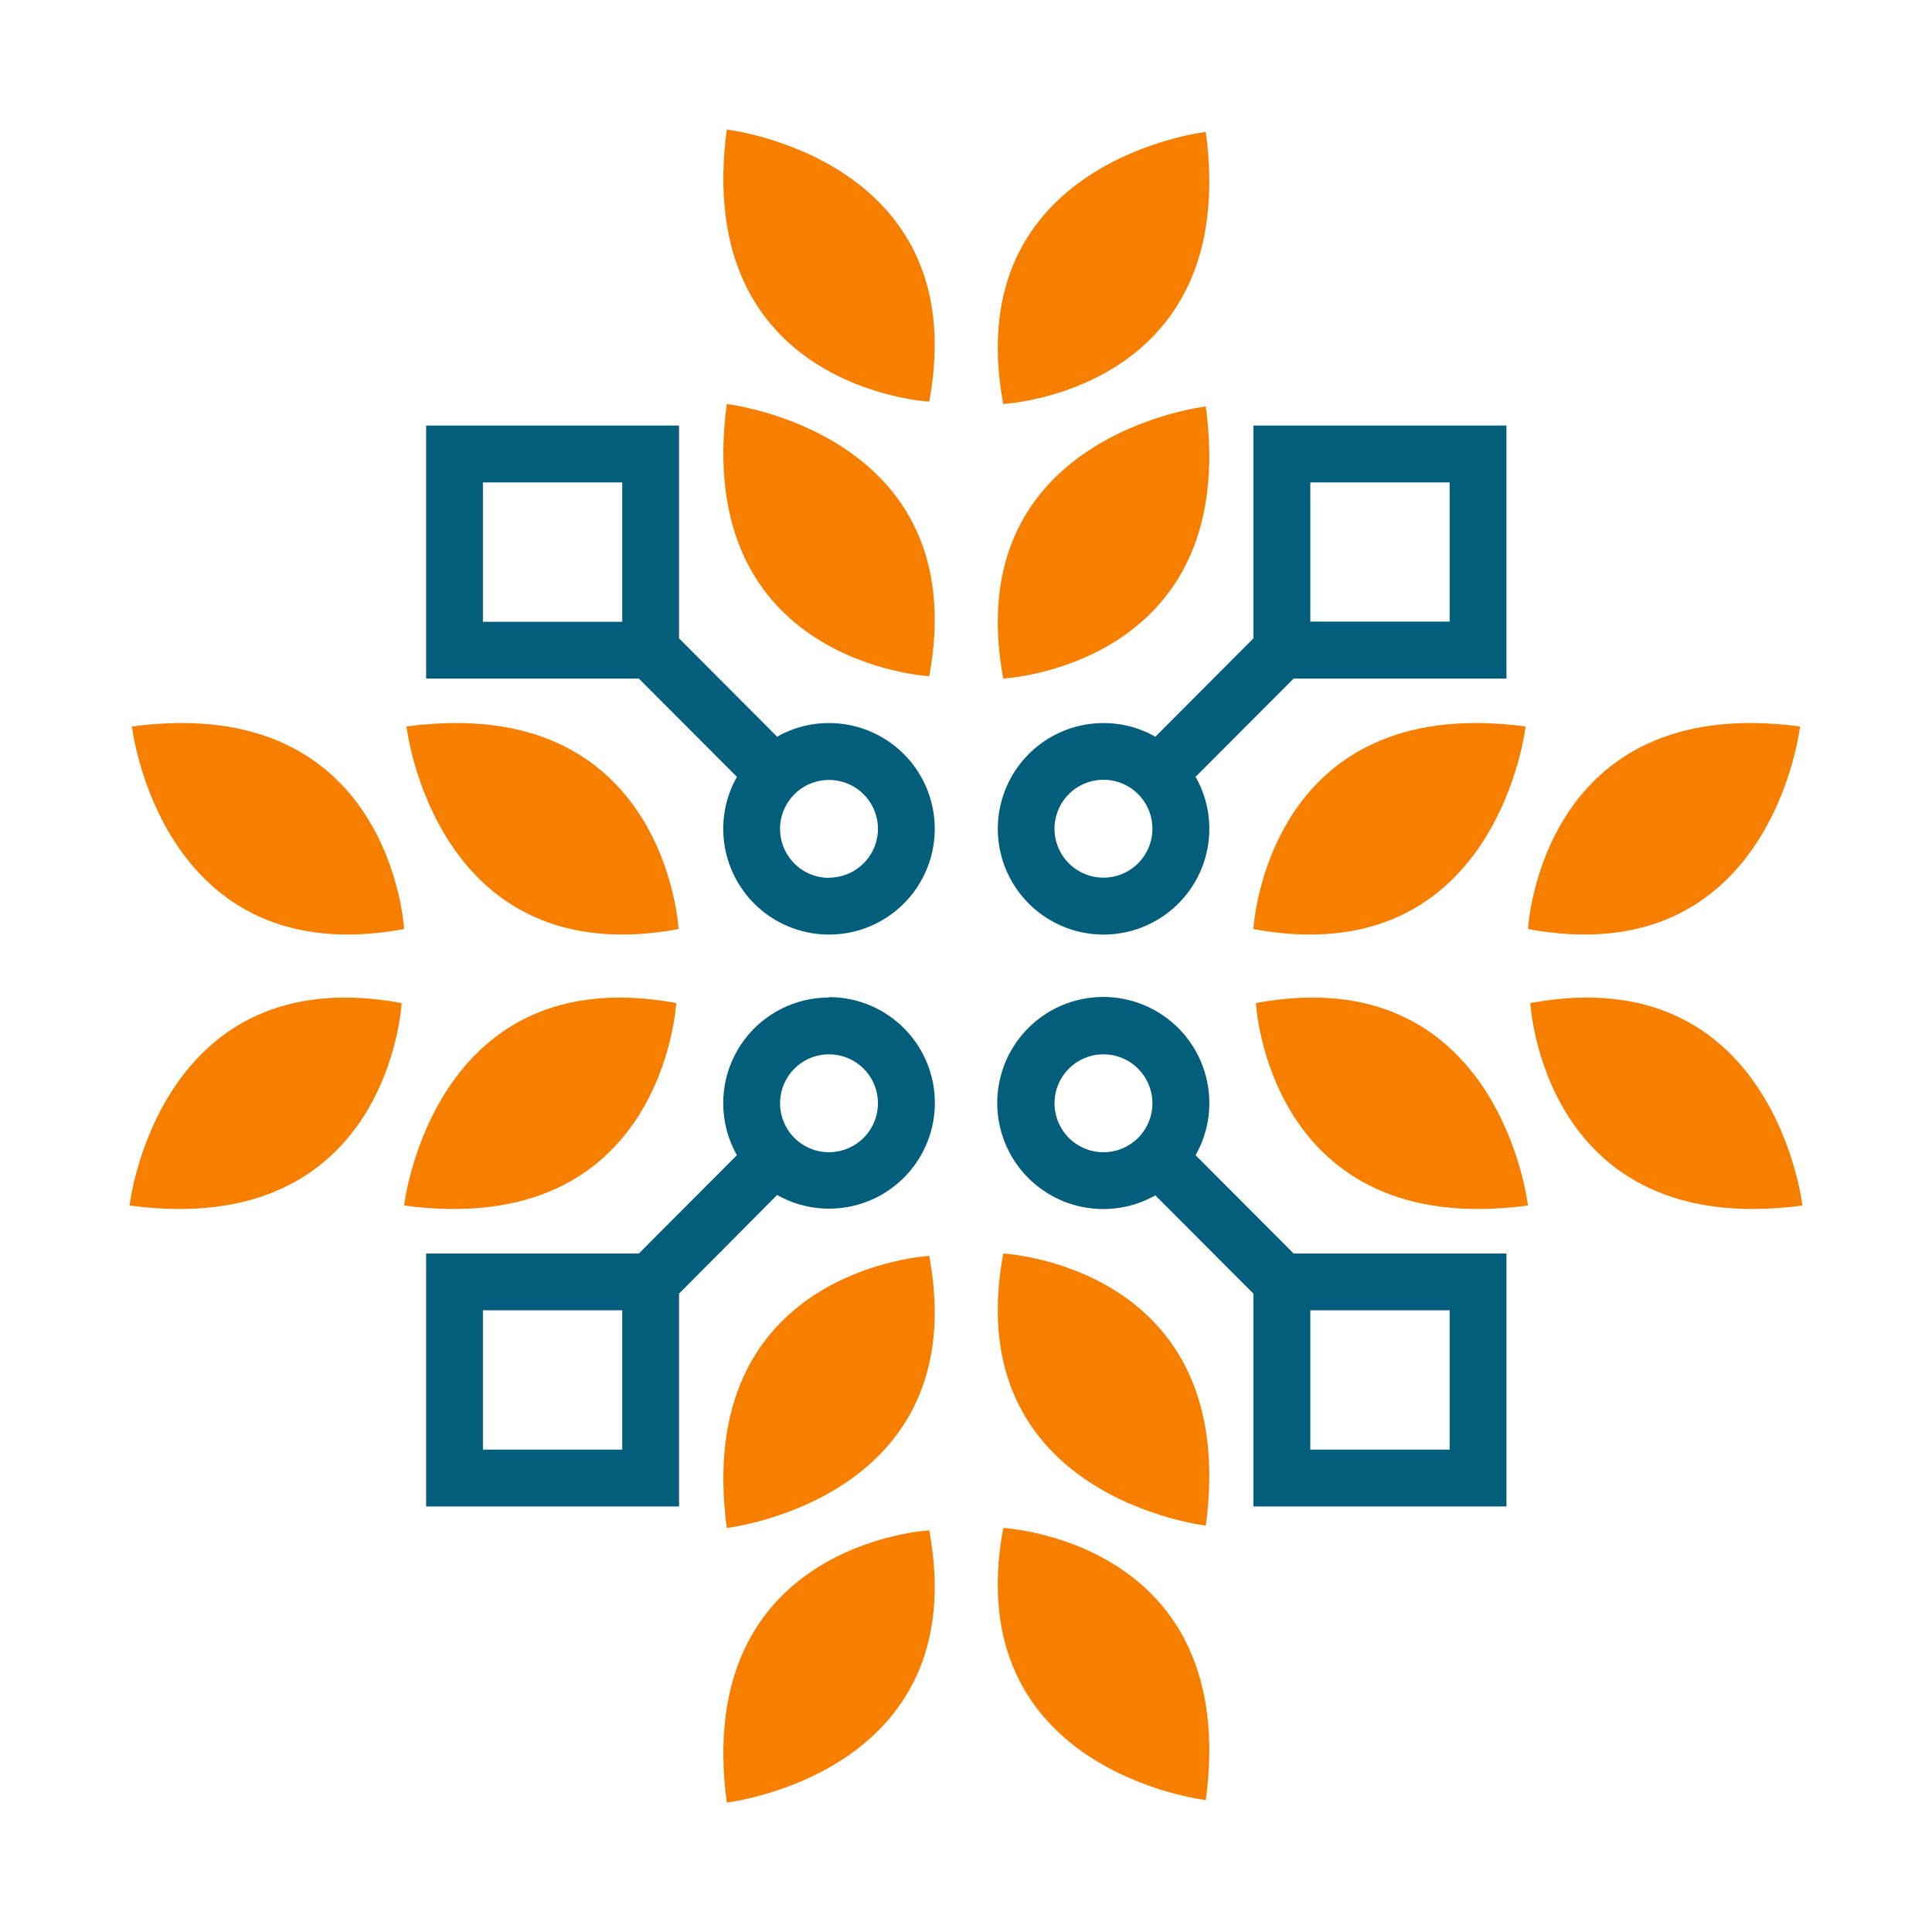 <svg id="Layer_1" data-name="Layer 1" xmlns="http://www.w3.org/2000/svg" viewBox="0 0 203.71 203.72"><defs><style>.cls-1{fill:#f77f00;}.cls-2{fill:#035e7b;}</style></defs><path class="cls-1" d="M76.63,13.66s26.1,3,21.35,28.69C98,42.35,73,41.06,76.63,13.66Z"/><path class="cls-1" d="M127.14,13.91s-26.11,3-21.36,28.69C105.78,42.6,130.81,41.31,127.14,13.91Z"/><path class="cls-1" d="M76.63,42.6s26.1,3,21.35,28.7C98,71.3,73,70,76.63,42.6Z"/><path class="cls-1" d="M127.14,42.86s-26.11,3-21.36,28.69C105.78,71.55,130.81,70.25,127.14,42.86Z"/><path class="cls-1" d="M76.63,190.06s26.1-3,21.35-28.7C98,161.36,73,162.66,76.63,190.06Z"/><path class="cls-1" d="M127.14,189.8s-26.11-3-21.36-28.69C105.78,161.11,130.81,162.41,127.14,189.8Z"/><path class="cls-1" d="M76.63,161.11s26.1-3,21.35-28.69C98,132.42,73,133.71,76.63,161.11Z"/><path class="cls-1" d="M127.14,160.86s-26.11-3-21.36-28.69C105.78,132.17,130.81,133.46,127.14,160.86Z"/><path class="cls-1" d="M190.05,127.11s-3-26.1-28.69-21.35C161.36,105.76,162.65,130.78,190.05,127.11Z"/><path class="cls-1" d="M189.8,76.6s-3,26.11-28.69,21.36C161.11,98,162.4,72.94,189.8,76.6Z"/><path class="cls-1" d="M161.11,127.11s-3-26.1-28.69-21.35C132.42,105.76,133.71,130.78,161.11,127.11Z"/><path class="cls-1" d="M160.86,76.6s-3,26.11-28.7,21.36C132.16,98,133.46,72.94,160.86,76.6Z"/><path class="cls-1" d="M13.66,127.11s3-26.1,28.69-21.35C42.35,105.76,41.06,130.78,13.66,127.11Z"/><path class="cls-1" d="M13.91,76.6s3,26.11,28.7,21.36C42.61,98,41.31,72.94,13.91,76.6Z"/><path class="cls-1" d="M42.61,127.11s3-26.1,28.69-21.35C71.3,105.76,70,130.78,42.61,127.11Z"/><path class="cls-1" d="M42.86,76.6s3,26.11,28.69,21.36C71.55,98,70.26,72.94,42.86,76.6Z"/><path class="cls-2" d="M132.16,44.87V67.31L121.82,77.68a11,11,0,0,0-5.47-1.44,11.15,11.15,0,1,0,11.16,11.15,11,11,0,0,0-1.45-5.48L136.4,71.55h22.44V44.87ZM116.35,92.54a5.16,5.16,0,1,1,5.16-5.15A5.16,5.16,0,0,1,116.35,92.54Zm36.5-27H138.16V50.87h14.69Z"/><path class="cls-2" d="M126.06,121.8a11,11,0,0,0,1.45-5.47,11.18,11.18,0,1,0-5.69,9.71l10.34,10.36v22.44h26.68V132.17H136.4Zm-9.71-.31a5.16,5.16,0,1,1,5.16-5.16A5.16,5.16,0,0,1,116.35,121.49Zm21.81,16.67h14.69v14.69H138.16Z"/><path class="cls-2" d="M87.41,76.24a11,11,0,0,0-5.47,1.44L71.6,67.31V44.87H44.93V71.55H67.36L77.7,81.91a11.15,11.15,0,1,0,9.71-5.67ZM65.61,65.56H50.92V50.87H65.61Zm21.8,27a5.16,5.16,0,1,1,5.16-5.15A5.16,5.16,0,0,1,87.41,92.54Z"/><path class="cls-2" d="M87.41,105.18A11.14,11.14,0,0,0,77.7,121.8L67.36,132.17H44.93v26.67H71.6V136.4L81.94,126a11.15,11.15,0,1,0,5.47-20.86Zm-21.8,47.67H50.92V138.16H65.61Zm21.8-31.36a5.16,5.16,0,1,1,5.16-5.16A5.17,5.17,0,0,1,87.41,121.49Z"/></svg>